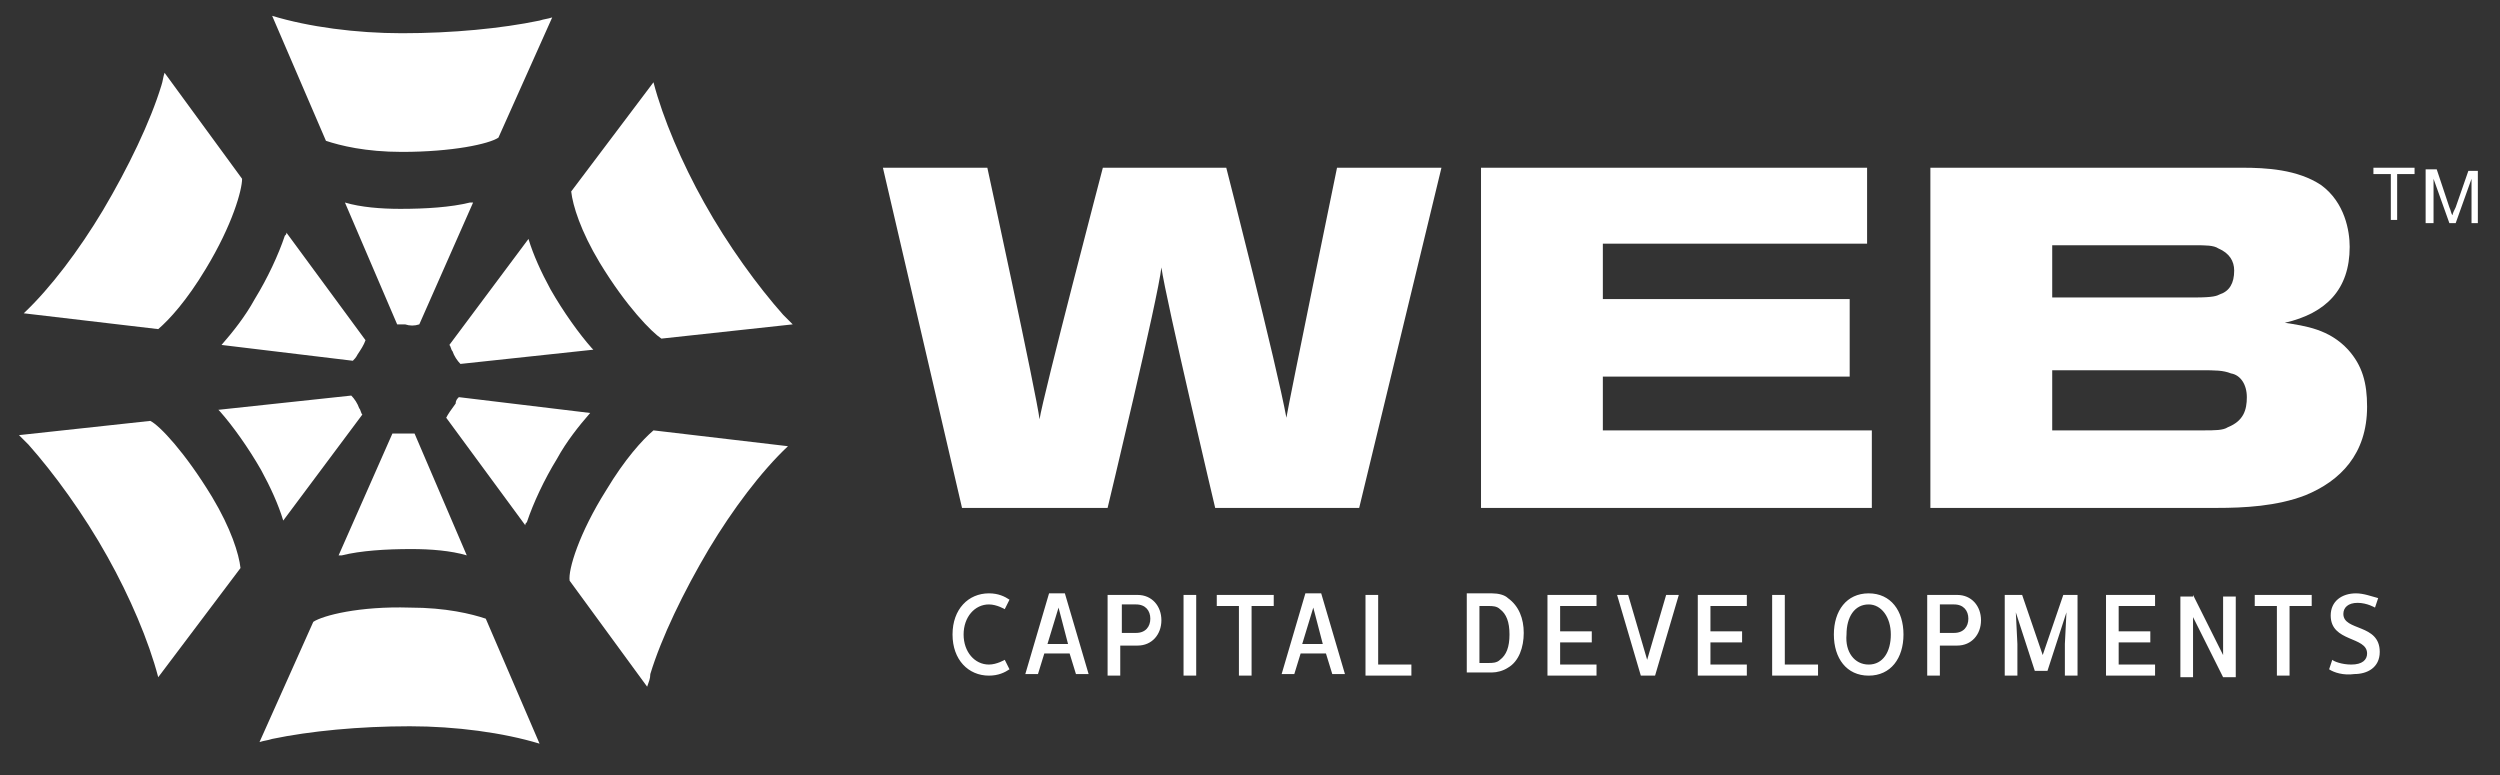 <svg id="Layer_1" xmlns="http://www.w3.org/2000/svg" viewBox="-432 488 158 49"><rect x="-432" y="488" width="158" height="49" fill="#333333" stroke="none"/><style>.st0{fill:#FFFFFF;}</style><path class="st0" d="M-368.2 525.9l-.3.6s-.5-.3-1-.3c-.9 0-1.6.8-1.6 1.9 0 1.1.7 1.9 1.6 1.9.5 0 1-.3 1-.3l.3.6c-.3.2-.7.4-1.3.4-1.3 0-2.3-1-2.3-2.6s1-2.6 2.3-2.6c.6 0 1 .2 1.3.4zM-364.7 525.5l1.5 5.1h-.8l-.4-1.3h-1.6l-.4 1.3h-.8l1.5-5.1h1zm-1.1 3.2h1.3l-.6-2.3-.7 2.3zM-360.1 525.6c.9 0 1.5.7 1.5 1.6s-.6 1.6-1.5 1.6h-1.1v1.9h-.8v-5.1h1.9zm-1 2.4h.9c.6 0 .9-.4.9-.9s-.3-.9-.9-.9h-.9v1.8zM-356.4 525.6v5.1h-.8v-5.1h.8zM-351.5 525.6v.7h-1.4v4.4h-.8v-4.4h-1.4v-.7h3.6zM-348.5 525.5l1.5 5.1h-.8l-.4-1.3h-1.6l-.4 1.3h-.8l1.5-5.1h1zm-1.2 3.2h1.3l-.6-2.3-.7 2.3zM-344.9 525.6v4.4h2.1v.7h-2.9v-5.1h.8zM-339.3 530.6v-5.1h1.6c.4 0 .8.1 1 .3.7.5 1 1.3 1 2.2 0 .9-.3 1.8-1 2.2-.3.2-.7.3-1 .3h-1.6zm.8-.7h.6c.2 0 .5 0 .7-.2.4-.3.6-.8.6-1.6s-.2-1.3-.6-1.6c-.2-.2-.5-.2-.7-.2h-.6v3.6zM-331.1 525.6v.7h-2.3v1.6h2v.7h-2v1.4h2.3v.7h-3.1v-5.1h3.1zM-329.1 525.6l1.2 4.1 1.2-4.1h.8l-1.5 5.1h-.9l-1.5-5.1h.7zM-321.6 525.6v.7h-2.3v1.6h2v.7h-2v1.4h2.3v.7h-3.1v-5.1h3.1zM-319.2 525.6v4.4h2.1v.7h-2.9v-5.1h.8zM-313.9 525.5c1.4 0 2.2 1.1 2.2 2.6s-.8 2.6-2.2 2.6c-1.4 0-2.2-1.1-2.2-2.6s.8-2.6 2.2-2.6zm0 4.5c.9 0 1.4-.8 1.4-1.9 0-1.1-.6-1.9-1.4-1.9-.9 0-1.4.8-1.4 1.9-.1 1.1.5 1.9 1.4 1.9zM-308.3 525.6c.9 0 1.5.7 1.5 1.6s-.6 1.6-1.5 1.6h-1.1v1.9h-.8v-5.1h1.9zm-1.1 2.4h.9c.6 0 .9-.4.9-.9s-.3-.9-.9-.9h-.9v1.8zM-300.7 525.6v5.1h-.8v-2l.1-2-1.2 3.7h-.8l-1.2-3.7.1 2v2h-.8v-5.1h1.1l1.3 3.8 1.3-3.8h.9zM-295.8 525.6v.7h-2.3v1.6h2v.7h-2v1.4h2.3v.7h-3.1v-5.1h3.1zM-293.4 525.6l1.9 3.8v-3.7h.8v5.1h-.8l-1.9-3.8v3.8h-.8v-5.1h.8zM-285.9 525.6v.7h-1.4v4.4h-.8v-4.4h-1.4v-.7h3.6zM-284.8 530.3l.2-.6c.1.1.6.3 1.2.3.7 0 1-.3 1-.7 0-1.1-2.3-.7-2.3-2.4 0-.9.7-1.4 1.6-1.4.5 0 1 .2 1.4.3l-.2.6s-.5-.3-1.1-.3c-.6 0-.9.3-.9.7 0 1.1 2.3.6 2.3 2.4 0 1-.8 1.4-1.6 1.4-.7.1-1.3-.1-1.6-.3z"/><g><path class="st0" d="M-280.9 502v-3h-1.1v-.4h2.6v.4h-1.1v2.9h-.4zM-278.7 502v-3.3h.7l.8 2.4c.1.2.1.4.2.5 0-.1.1-.3.2-.5l.8-2.3h.6v3.3h-.4v-2.8l-1 2.8h-.4l-1-2.8v2.8h-.5z"/><g><path class="st0" d="M-376.2 498.6h6.6s3.1 14.3 3.3 15.9c.2-1.4 4-15.9 4-15.9h7.8s3.2 12.5 3.8 15.8c.2-1.2 3.2-15.8 3.2-15.8h6.6l-5.2 21.5h-9.1s-3.1-13.1-3.4-15.2c-.2 1.9-3.4 15.2-3.4 15.2h-9.2l-5-21.5zM-314 498.6v4.8h-16.7v3.5h15.6v4.9h-15.6v3.4h17v4.9h-24.7v-21.5h24.4zM-310 498.6h19.7c1.5 0 3.5.1 5 1.1 1.5 1.1 1.8 2.9 1.8 3.9 0 2.7-1.5 4.2-4.1 4.8 1.3.2 2.8.4 4 1.7.9 1 1.2 2.1 1.2 3.6 0 3-1.7 4.7-3.9 5.6-1.8.7-3.9.8-5.6.8H-310v-21.5zm7.7 16.6h9.5c.8 0 1.3 0 1.6-.2 1-.4 1.2-1.1 1.2-1.9 0-.8-.4-1.4-1-1.5-.5-.2-1-.2-1.9-.2h-9.4v3.8zm0-8.4h9c1.2 0 1.4-.1 1.6-.2.6-.2.9-.7.9-1.5 0-.6-.3-1.1-1-1.4-.3-.2-.8-.2-1.5-.2h-9v3.3z"/></g></g><g><path class="st0" d="M-402.9 511l8.4-.9-.1-.1c-.8-.9-1.8-2.3-2.6-3.7-.6-1.1-1.1-2.2-1.4-3.2l-5 6.7c.1.1.1.3.2.4.1.3.3.6.5.8zM-405.5 508.5l3.4-7.7h-.2c-1.2.3-2.8.4-4.4.4-1.2 0-2.5-.1-3.5-.4l3.3 7.7h.5c.3.1.6.1.9 0zM-408.9 509.5l-5-6.8c0 .1 0 .1-.1.2-.4 1.2-1.1 2.7-1.9 4-.6 1.1-1.4 2.1-2.1 2.9l8.3 1c.1-.1.2-.2.3-.4.2-.3.4-.6.5-.9zM-409.8 513l-8.4.9.1.1c.8.9 1.8 2.3 2.6 3.7.6 1.1 1.1 2.2 1.4 3.2l5-6.7c-.1-.1-.1-.3-.2-.4-.1-.3-.3-.6-.5-.8zM-407.2 515.4l-3.4 7.7h.2c1.2-.3 2.8-.4 4.4-.4 1.2 0 2.5.1 3.5.4l-3.3-7.7h-1.4zM-403.8 514.4l5 6.8c0-.1 0-.1.1-.2.4-1.2 1.1-2.7 1.9-4 .6-1.1 1.4-2.1 2.1-2.9l-8.3-1c-.1.1-.2.2-.2.4-.3.4-.5.7-.6.9z"/><g><path class="st0" d="M-390.2 509.4l8.3-.9-.6-.6c-1.6-1.8-3.5-4.4-5-7.1-1.4-2.5-2.6-5.3-3.2-7.6l-5.2 6.9c.1.9.6 2.5 1.8 4.5 1.7 2.8 3.3 4.4 3.9 4.8zM-400.5 496.7l3.4-7.6c-.3.1-.5.1-.8.2-2.4.5-5.5.8-8.7.8-2.9 0-5.9-.4-8.2-1.1l3.4 7.9c.9.3 2.5.7 4.8.7 3.2 0 5.5-.5 6.1-.9zM-416.7 499.3l-4.9-6.7c-.1.3-.1.5-.2.8-.7 2.3-2.1 5.2-3.7 7.9-1.5 2.5-3.3 4.9-5 6.5l8.5 1c.7-.6 1.8-1.8 3-3.8 1.7-2.8 2.3-5 2.3-5.7zM-422.5 514.6l-8.3.9.6.6c1.6 1.8 3.5 4.4 5 7.1 1.4 2.5 2.6 5.3 3.2 7.6l5.2-6.9c-.1-.9-.6-2.5-1.8-4.5-1.7-2.8-3.3-4.5-3.9-4.8zM-412.2 527.3l-3.4 7.6c.3-.1.5-.1.8-.2 2.4-.5 5.5-.8 8.7-.8 2.9 0 5.9.4 8.2 1.1l-3.4-7.9c-.9-.3-2.5-.7-4.8-.7-3.2-.1-5.5.5-6.1.9zM-396 524.7l4.9 6.7c.1-.3.2-.5.2-.8.7-2.3 2.1-5.2 3.7-7.9 1.5-2.5 3.3-4.9 5-6.5l-8.5-1c-.7.6-1.8 1.8-3 3.8-1.7 2.7-2.4 5-2.3 5.7z"/></g></g></svg>
